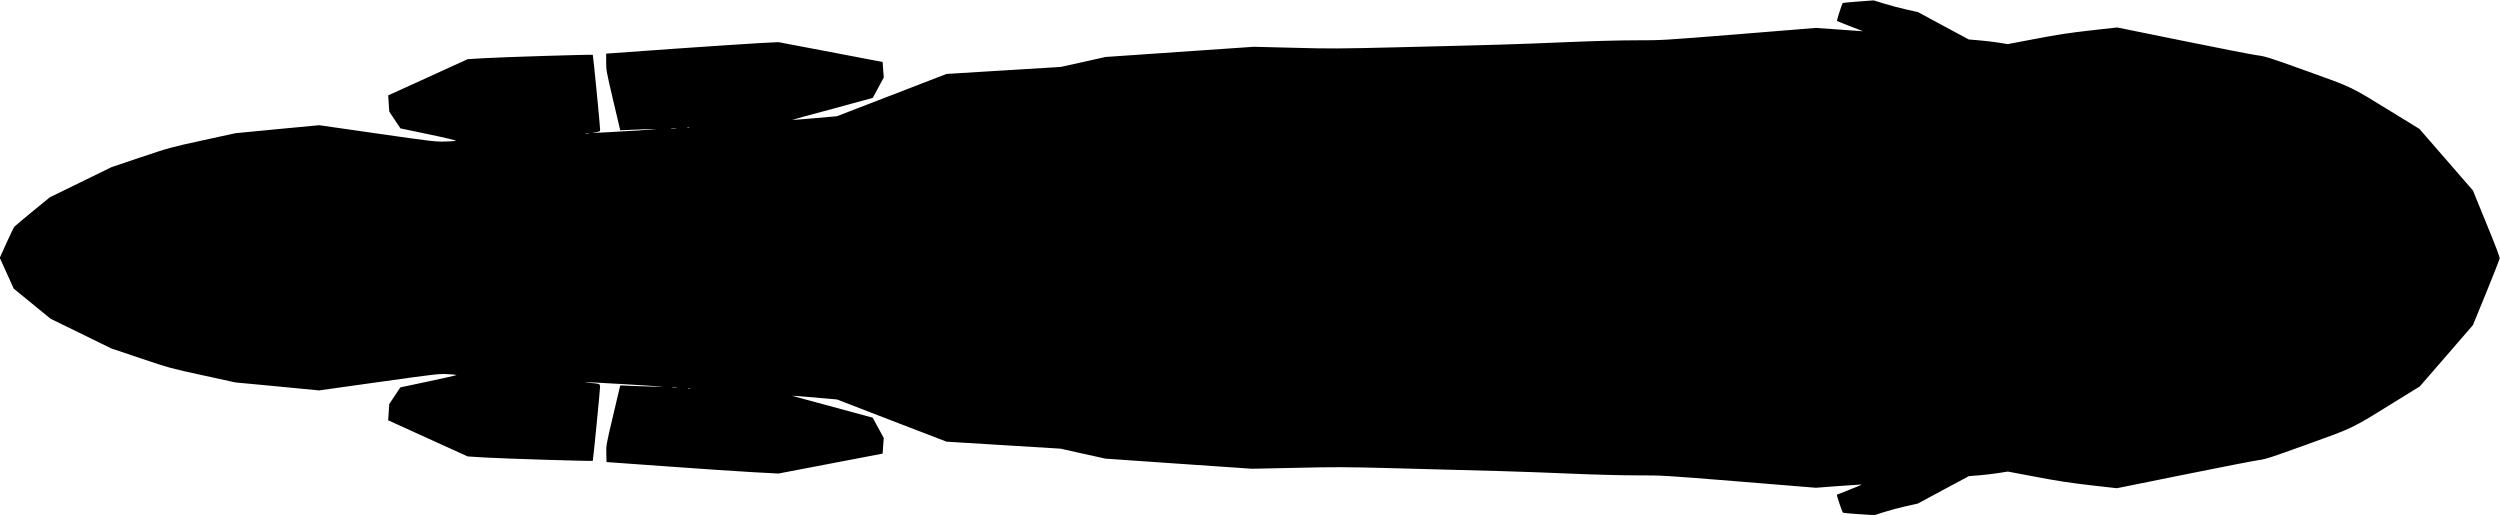 <?xml version="1.0" standalone="no"?>
<!DOCTYPE svg PUBLIC "-//W3C//DTD SVG 20010904//EN"
 "http://www.w3.org/TR/2001/REC-SVG-20010904/DTD/svg10.dtd">
<svg version="1.0" xmlns="http://www.w3.org/2000/svg"
   viewBox="0 0 3287 677"
 preserveAspectRatio="xMidYMid meet">
<g transform="translate(0,677) scale(0.1,-0.1)"
fill="#000000" stroke="none">
<path d="M24433 6750 c-111 -8 -203 -17 -206 -20 -8 -9 -79 -231 -75 -235 2
-2 80 -34 173 -70 l170 -66 -70 5 c-38 2 -178 12 -310 22 l-240 17 -1010 -82
c-1009 -81 -1011 -81 -1362 -81 -213 0 -579 -10 -925 -25 -634 -27 -898 -35
-2178 -66 -811 -20 -913 -20 -1395 -7 l-520 13 -975 -67 -975 -67 -295 -66
-295 -65 -750 -46 -750 -46 -720 -278 -721 -278 -294 -26 c-162 -14 -295 -24
-297 -23 -1 2 237 67 530 145 292 79 532 144 532 145 1 1 34 62 73 135 l72
133 -8 102 -7 102 -685 131 -685 130 -240 -12 c-132 -7 -642 -41 -1132 -75
l-893 -64 0 -110 c-1 -105 4 -130 92 -504 l93 -394 155 7 c384 16 409 13 85
-9 -336 -22 -663 -38 -600 -29 98 14 95 13 95 47 0 43 -91 971 -96 976 -7 7
-1209 -30 -1432 -44 l-214 -13 -521 -238 c-287 -130 -522 -238 -523 -238 0 -1
3 -49 7 -107 l7 -106 73 -110 74 -111 373 -78 c236 -49 366 -81 354 -85 -11
-4 -77 -9 -148 -10 -119 -3 -187 5 -888 106 l-759 109 -550 -52 -550 -53 -431
-94 c-423 -92 -438 -96 -816 -223 l-385 -130 -405 -198 -405 -198 -225 -184
c-124 -102 -232 -192 -240 -202 -9 -9 -55 -105 -104 -213 l-89 -197 92 -202
92 -203 242 -198 242 -198 400 -195 400 -196 385 -129 c378 -127 393 -132 815
-223 l430 -94 550 -52 550 -53 785 110 c750 105 790 110 902 104 64 -3 119 -8
122 -11 3 -3 -162 -41 -367 -84 -204 -42 -372 -78 -373 -79 -1 -1 -34 -51 -74
-111 l-72 -109 -7 -106 c-4 -58 -7 -106 -7 -107 1 0 236 -108 523 -238 l522
-237 223 -14 c228 -14 1416 -51 1422 -44 5 5 96 934 96 975 0 37 -5 39 -123
49 -43 4 -76 9 -74 11 3 4 931 -51 1012 -59 45 -5 -149 0 -390 9 l-160 7 -93
-394 c-92 -389 -93 -395 -90 -504 l3 -110 795 -57 c437 -32 946 -66 1130 -76
l335 -18 685 131 685 131 7 102 8 103 -73 134 -72 133 -105 29 c-58 16 -297
81 -532 144 -234 63 -425 115 -424 116 1 2 135 -9 297 -23 l294 -26 720 -278
720 -277 750 -46 750 -46 295 -66 295 -65 964 -67 963 -66 577 12 c501 12 659
11 1211 -3 1417 -36 1800 -48 2345 -71 345 -15 708 -25 920 -25 349 0 352 0
1355 -81 l1005 -82 290 22 c160 12 299 21 310 21 11 0 -56 -30 -149 -65 -93
-36 -171 -67 -174 -69 -6 -7 69 -230 80 -237 5 -3 100 -12 211 -19 l202 -13
132 42 c72 23 201 57 285 76 l153 34 336 181 336 180 129 10 c71 6 186 19 256
30 l127 20 372 -70 c282 -54 456 -80 717 -110 l345 -39 881 178 c485 98 926
184 981 191 89 11 160 34 636 206 617 222 581 204 1134 547 l350 216 350 403
349 403 174 425 c95 234 175 436 178 450 3 17 -51 162 -174 460 l-178 436
-351 404 -352 405 -368 226 c-552 339 -496 313 -1111 534 -505 181 -544 194
-659 209 -67 9 -507 95 -979 191 l-857 174 -351 -39 c-273 -31 -433 -55 -720
-110 l-369 -70 -121 20 c-66 10 -182 24 -256 30 l-134 11 -335 180 -334 180
-151 34 c-83 18 -214 53 -291 77 l-140 43 -202 -15z m-15370 -1657 c-7 -2 -19
-2 -25 0 -7 3 -2 5 12 5 14 0 19 -2 13 -5z m-175 -10 c-15 -2 -42 -2 -60 0
-18 2 -6 4 27 4 33 0 48 -2 33 -4z m-1145 -70 c-13 -2 -33 -2 -45 0 -13 2 -3
4 22 4 25 0 35 -2 23 -4z m1155 -3340 c-15 -2 -42 -2 -60 0 -18 2 -6 4 27 4
33 0 48 -2 33 -4z m175 -10 c-7 -2 -19 -2 -25 0 -7 3 -2 5 12 5 14 0 19 -2 13
-5z"/>
</g>
</svg>
